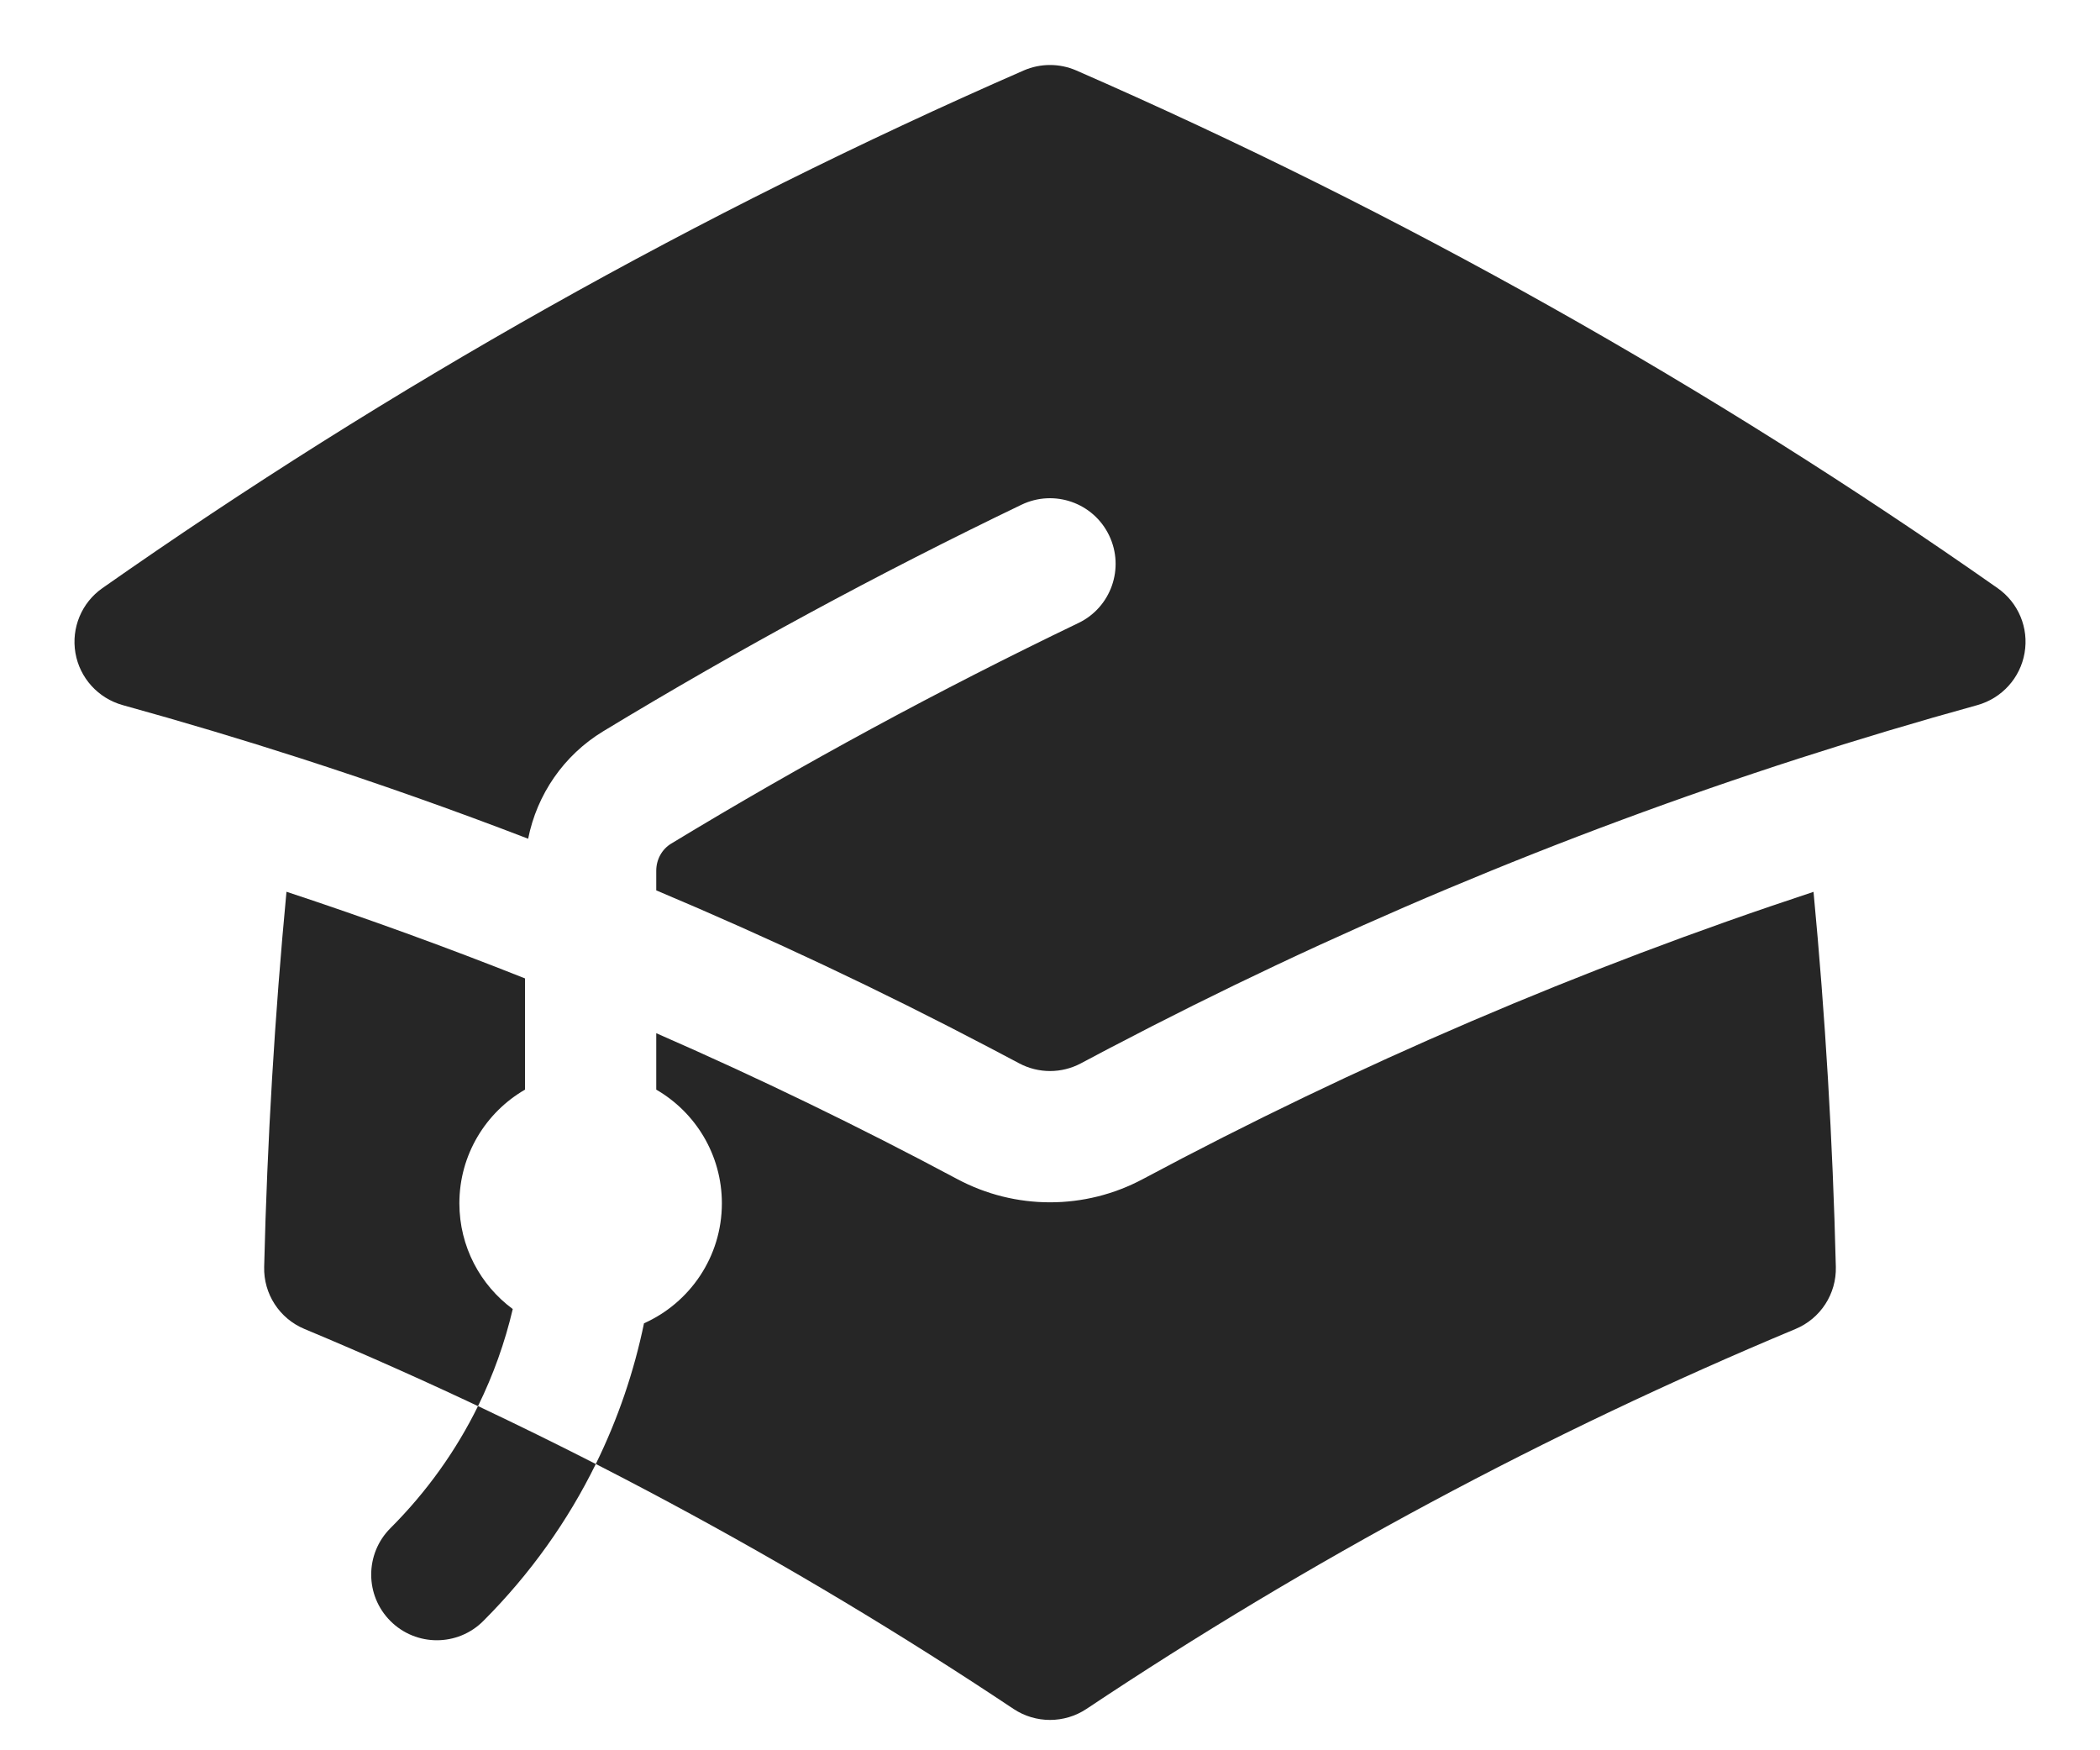 <svg width="24" height="20" viewBox="0 0 24 20" fill="none" xmlns="http://www.w3.org/2000/svg">
<path d="M11.7 0.805C11.891 0.722 12.109 0.722 12.3 0.805C16.019 2.43 19.544 4.416 22.829 6.72C23.067 6.886 23.188 7.175 23.138 7.461C23.089 7.747 22.878 7.979 22.599 8.057C21.914 8.246 21.235 8.449 20.562 8.666C17.831 9.547 15.202 10.655 12.697 11.969L12.694 11.97C12.58 12.03 12.467 12.09 12.354 12.15C12.133 12.268 11.868 12.268 11.647 12.15C11.533 12.089 11.419 12.029 11.304 11.969C10.066 11.319 8.797 10.72 7.5 10.174V9.95C7.5 9.819 7.567 9.702 7.672 9.639C9.177 8.727 10.729 7.886 12.325 7.119C12.698 6.94 12.855 6.492 12.676 6.119C12.497 5.745 12.049 5.588 11.675 5.767C10.036 6.555 8.441 7.419 6.894 8.356C6.441 8.631 6.136 9.08 6.036 9.584C5.181 9.255 4.315 8.949 3.438 8.666C2.765 8.449 2.086 8.246 1.402 8.057C1.122 7.979 0.911 7.747 0.862 7.461C0.813 7.175 0.933 6.886 1.171 6.72C4.456 4.416 7.981 2.43 11.7 0.805Z" fill="#262626"/>
<path d="M13.061 13.473C15.5 12.17 18.062 11.069 20.726 10.191C20.86 11.605 20.946 13.034 20.981 14.476C20.989 14.785 20.806 15.067 20.52 15.186C17.669 16.376 14.957 17.834 12.416 19.528C12.164 19.695 11.836 19.695 11.584 19.528C9.043 17.834 6.331 16.376 3.48 15.186C3.194 15.067 3.011 14.785 3.019 14.476C3.054 13.034 3.14 11.605 3.274 10.19C4.195 10.494 5.104 10.824 6 11.18V12.451C5.552 12.71 5.25 13.195 5.25 13.75C5.25 14.245 5.49 14.685 5.86 14.958C5.771 15.338 5.638 15.711 5.463 16.067C5.915 16.281 6.364 16.502 6.809 16.729C7.062 16.214 7.246 15.673 7.36 15.121C7.884 14.887 8.25 14.361 8.25 13.75C8.25 13.195 7.948 12.71 7.5 12.451V11.806C8.671 12.318 9.819 12.874 10.94 13.473C11.603 13.827 12.398 13.827 13.061 13.473Z" fill="#262626"/>
<path d="M4.462 17.462C4.881 17.043 5.215 16.571 5.463 16.067C5.915 16.281 6.364 16.502 6.809 16.729C6.491 17.377 6.062 17.984 5.523 18.523C5.23 18.816 4.755 18.816 4.462 18.523C4.169 18.23 4.169 17.755 4.462 17.462Z" fill="#262626"/>
</svg>
